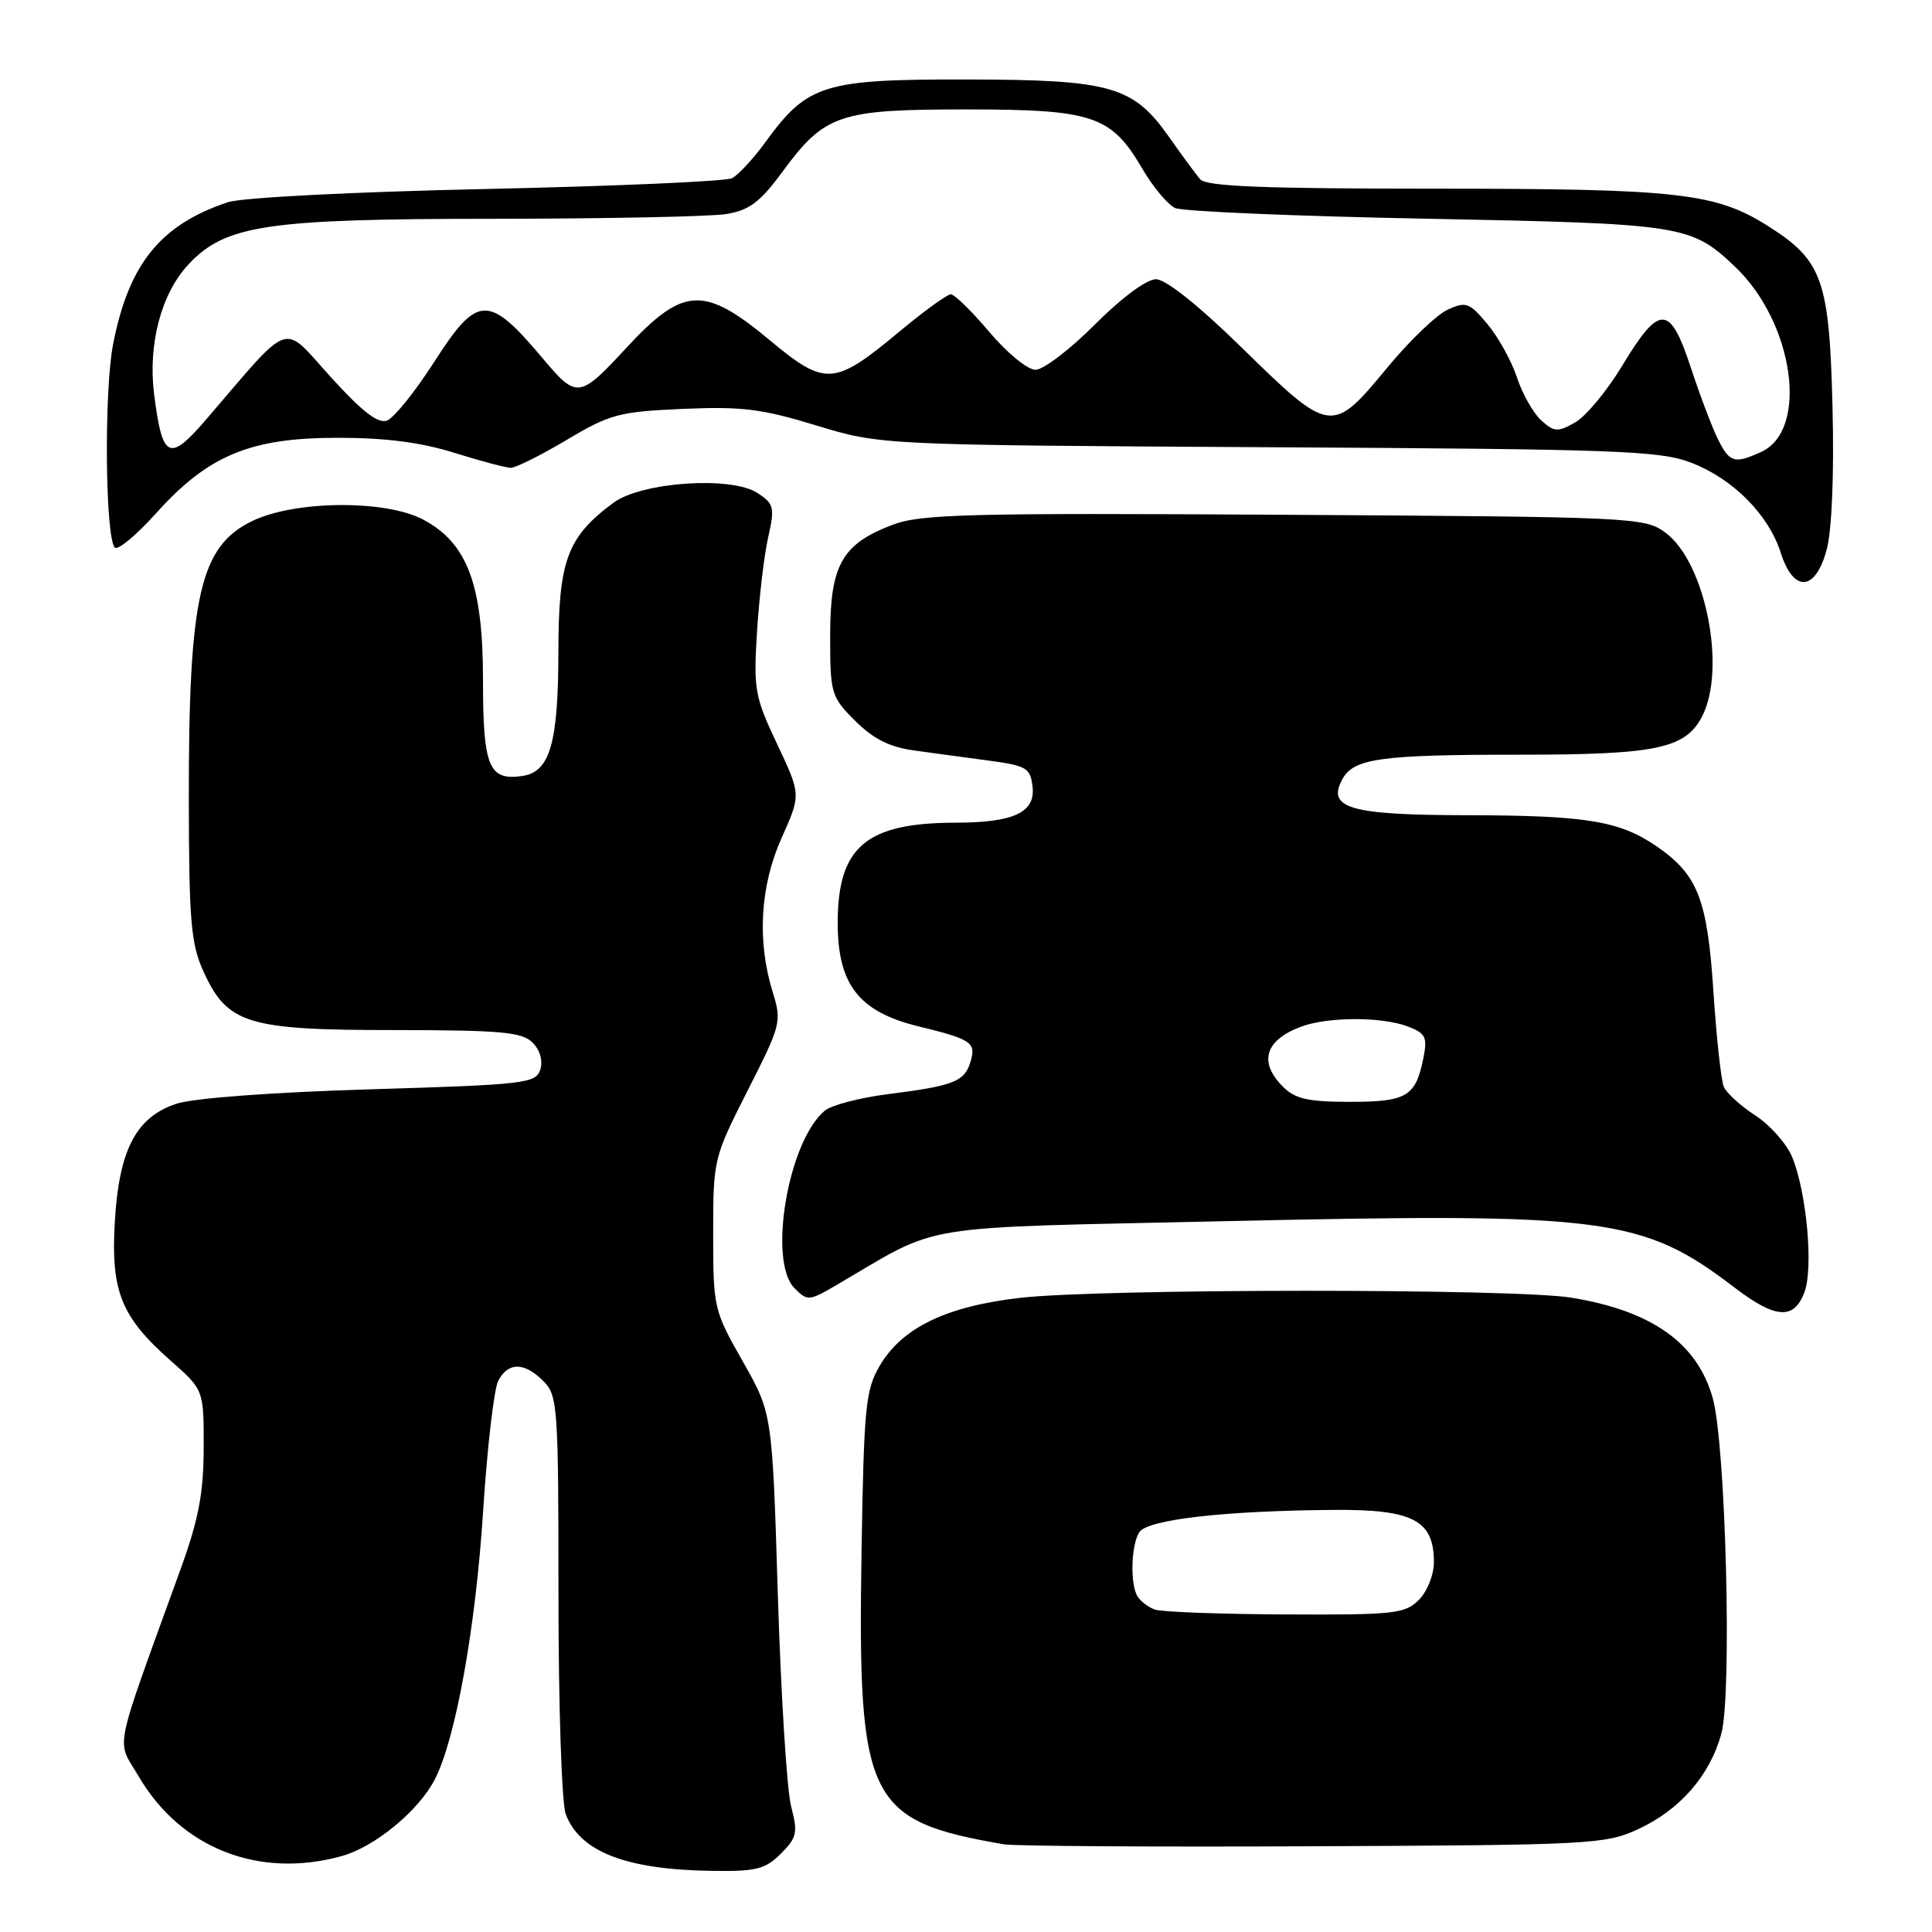 <?xml version="1.0" encoding="UTF-8" standalone="no"?>
<!DOCTYPE svg PUBLIC "-//W3C//DTD SVG 1.1//EN" "http://www.w3.org/Graphics/SVG/1.1/DTD/svg11.dtd" >
<svg xmlns="http://www.w3.org/2000/svg" xmlns:xlink="http://www.w3.org/1999/xlink" version="1.1" viewBox="0 0 256 256">
 <g >
 <path fill="currentColor"
d=" M 103.47 245.62 C 105.60 243.49 105.74 242.85 104.83 239.37 C 104.27 237.24 103.48 224.65 103.07 211.39 C 102.33 187.28 102.33 187.28 98.42 180.39 C 94.58 173.64 94.50 173.29 94.50 163.50 C 94.50 153.60 94.55 153.41 99.07 144.50 C 103.48 135.82 103.60 135.36 102.40 131.50 C 100.29 124.72 100.71 117.41 103.57 111.02 C 106.14 105.30 106.14 105.30 102.97 98.59 C 100.01 92.32 99.83 91.35 100.31 83.69 C 100.59 79.19 101.25 73.56 101.79 71.19 C 102.68 67.23 102.56 66.76 100.38 65.33 C 96.90 63.05 85.02 63.86 81.28 66.62 C 75.14 71.18 74.00 74.25 73.99 86.40 C 73.97 98.54 72.87 102.30 69.17 102.83 C 64.76 103.46 64.00 101.59 64.00 90.09 C 64.00 77.45 61.92 71.92 56.02 68.82 C 51.00 66.20 39.05 66.31 33.42 69.04 C 26.49 72.39 24.99 78.98 25.02 105.89 C 25.04 122.01 25.30 125.06 26.94 128.68 C 30.12 135.68 32.72 136.49 52.21 136.49 C 66.36 136.50 69.18 136.75 70.56 138.14 C 71.56 139.13 71.96 140.55 71.59 141.73 C 71.00 143.56 69.60 143.72 49.06 144.34 C 36.04 144.73 25.63 145.51 23.38 146.25 C 18.02 148.02 15.76 152.36 15.21 161.96 C 14.68 171.12 16.06 174.52 22.65 180.33 C 27.00 184.17 27.00 184.17 26.99 191.83 C 26.98 197.86 26.32 201.32 23.90 208.00 C 14.84 233.04 15.40 230.30 18.38 235.39 C 23.97 244.92 34.32 248.98 45.28 245.94 C 49.67 244.72 55.45 239.96 57.61 235.79 C 60.37 230.46 63.03 215.67 64.02 200.19 C 64.56 191.76 65.46 184.00 66.03 182.94 C 67.36 180.45 69.48 180.48 72.00 183.00 C 73.90 184.90 74.00 186.33 74.00 211.43 C 74.00 225.97 74.43 239.00 74.96 240.38 C 76.85 245.37 82.92 247.73 94.30 247.90 C 100.19 247.99 101.40 247.69 103.47 245.62 Z  M 217.03 242.39 C 222.60 239.83 226.58 235.26 228.09 229.70 C 229.52 224.46 228.67 191.39 226.95 185.27 C 224.91 177.97 218.90 173.70 208.23 171.95 C 200.74 170.72 145.90 170.74 135.18 171.97 C 125.35 173.10 119.52 175.93 116.55 181.00 C 114.69 184.17 114.47 186.49 114.16 205.50 C 113.63 238.66 114.88 241.24 133.00 244.38 C 134.38 244.62 152.82 244.74 174.00 244.64 C 210.70 244.48 212.71 244.38 217.03 242.39 Z  M 239.09 171.25 C 240.31 168.04 239.40 158.02 237.47 153.31 C 236.74 151.55 234.55 149.08 232.60 147.81 C 230.64 146.54 228.76 144.82 228.41 144.00 C 228.06 143.18 227.44 137.51 227.04 131.42 C 226.23 119.09 224.97 115.89 219.46 112.11 C 214.58 108.77 210.17 108.05 194.44 108.02 C 178.93 108.00 175.80 107.11 177.84 103.30 C 179.35 100.48 182.81 100.00 201.48 100.00 C 219.49 100.00 223.33 99.19 225.53 94.94 C 228.80 88.62 225.98 74.49 220.68 70.58 C 217.93 68.55 216.67 68.49 170.18 68.21 C 128.21 67.96 121.99 68.12 118.26 69.54 C 111.55 72.10 110.00 74.85 110.00 84.23 C 110.00 91.92 110.12 92.32 113.31 95.51 C 115.69 97.89 117.87 98.99 121.06 99.43 C 123.50 99.77 127.97 100.38 131.00 100.78 C 136.04 101.46 136.53 101.75 136.82 104.26 C 137.21 107.64 134.32 109.00 126.68 109.01 C 114.75 109.02 111.00 112.20 111.00 122.30 C 111.00 130.47 113.82 134.08 121.71 136.00 C 128.82 137.73 129.41 138.15 128.55 140.83 C 127.77 143.32 126.24 143.90 117.73 144.97 C 113.98 145.44 110.19 146.43 109.30 147.16 C 104.44 151.17 101.71 167.13 105.28 170.70 C 106.98 172.41 107.21 172.40 110.78 170.31 C 125.02 161.99 120.36 162.75 162.50 161.81 C 212.93 160.68 217.64 161.29 229.89 170.65 C 235.28 174.75 237.70 174.91 239.09 171.25 Z  M 242.05 72.82 C 242.73 70.28 243.04 62.89 242.82 54.07 C 242.41 37.13 241.50 34.54 234.35 30.00 C 227.32 25.55 222.47 25.00 189.99 25.00 C 167.29 25.00 159.82 24.70 159.02 23.75 C 158.44 23.06 156.59 20.55 154.92 18.17 C 150.15 11.39 147.23 10.56 128.00 10.53 C 109.18 10.50 107.01 11.17 101.50 18.73 C 99.85 21.00 97.83 23.19 97.00 23.61 C 96.17 24.03 81.55 24.67 64.50 25.04 C 46.83 25.42 32.09 26.18 30.21 26.79 C 21.29 29.75 17.06 34.96 14.99 45.59 C 13.77 51.86 13.94 71.27 15.22 72.56 C 15.62 72.95 18.09 70.90 20.70 67.99 C 27.58 60.34 33.14 58.02 44.66 58.01 C 51.03 58.00 55.75 58.61 60.16 59.99 C 63.65 61.08 67.03 61.98 67.68 61.99 C 68.33 61.99 71.66 60.33 75.09 58.29 C 80.82 54.87 82.04 54.55 90.49 54.18 C 98.26 53.84 100.97 54.17 108.18 56.38 C 116.70 58.97 116.70 58.97 168.10 59.26 C 214.45 59.51 219.95 59.72 224.09 61.31 C 229.64 63.45 234.34 68.18 235.96 73.25 C 237.66 78.58 240.55 78.38 242.05 72.82 Z  M 153.00 213.27 C 152.18 212.96 151.17 212.21 150.77 211.60 C 149.73 210.05 149.85 204.78 150.96 203.03 C 152.02 201.35 162.21 200.18 176.75 200.07 C 187.24 199.99 190.00 201.44 190.00 207.00 C 190.00 208.67 189.11 210.89 188.00 212.00 C 186.16 213.84 184.73 213.99 170.25 213.92 C 161.59 213.88 153.82 213.59 153.00 213.27 Z  M 170.00 144.00 C 166.75 140.75 167.60 137.86 172.34 136.06 C 175.88 134.72 183.07 134.69 186.56 136.02 C 188.91 136.92 189.16 137.43 188.61 140.18 C 187.59 145.30 186.41 146.00 178.88 146.00 C 173.33 146.00 171.61 145.61 170.00 144.00 Z  M 227.66 58.25 C 226.90 56.74 225.27 52.44 224.04 48.70 C 221.27 40.28 219.90 40.26 214.92 48.51 C 212.93 51.80 210.14 55.16 208.72 55.97 C 206.40 57.28 205.94 57.26 204.22 55.70 C 203.17 54.75 201.72 52.19 201.01 50.02 C 200.29 47.85 198.53 44.66 197.09 42.94 C 194.71 40.09 194.26 39.92 191.83 41.03 C 190.37 41.70 186.80 45.11 183.90 48.62 C 176.45 57.63 176.35 57.62 164.38 45.91 C 158.75 40.41 154.46 37.00 153.17 37.00 C 151.92 37.00 148.61 39.46 145.08 43.00 C 141.79 46.30 138.25 49.00 137.21 49.00 C 136.16 49.00 133.42 46.75 131.10 44.00 C 128.78 41.25 126.48 39.00 125.99 39.00 C 125.50 39.00 122.42 41.23 119.15 43.96 C 110.52 51.14 109.37 51.21 102.01 45.09 C 93.25 37.80 90.53 37.95 82.95 46.14 C 76.80 52.79 76.42 52.84 72.01 47.60 C 64.70 38.91 63.30 38.95 57.48 48.04 C 54.99 51.91 52.21 55.36 51.30 55.72 C 50.09 56.18 48.00 54.56 43.80 49.93 C 37.26 42.72 38.84 42.17 27.29 55.61 C 22.41 61.29 21.50 60.83 20.42 52.22 C 19.59 45.60 21.37 38.89 24.96 35.05 C 29.85 29.81 35.24 29.00 65.43 28.99 C 80.32 28.98 94.19 28.70 96.26 28.36 C 99.28 27.86 100.73 26.77 103.62 22.84 C 109.28 15.13 111.12 14.50 128.00 14.50 C 144.85 14.50 147.23 15.30 151.36 22.35 C 152.78 24.78 154.75 27.13 155.72 27.57 C 156.70 28.01 171.68 28.65 189.00 28.98 C 223.02 29.64 224.04 29.80 229.87 35.31 C 237.70 42.71 239.73 56.98 233.37 59.88 C 229.83 61.49 229.21 61.32 227.66 58.25 Z "/>
</g>
</svg>